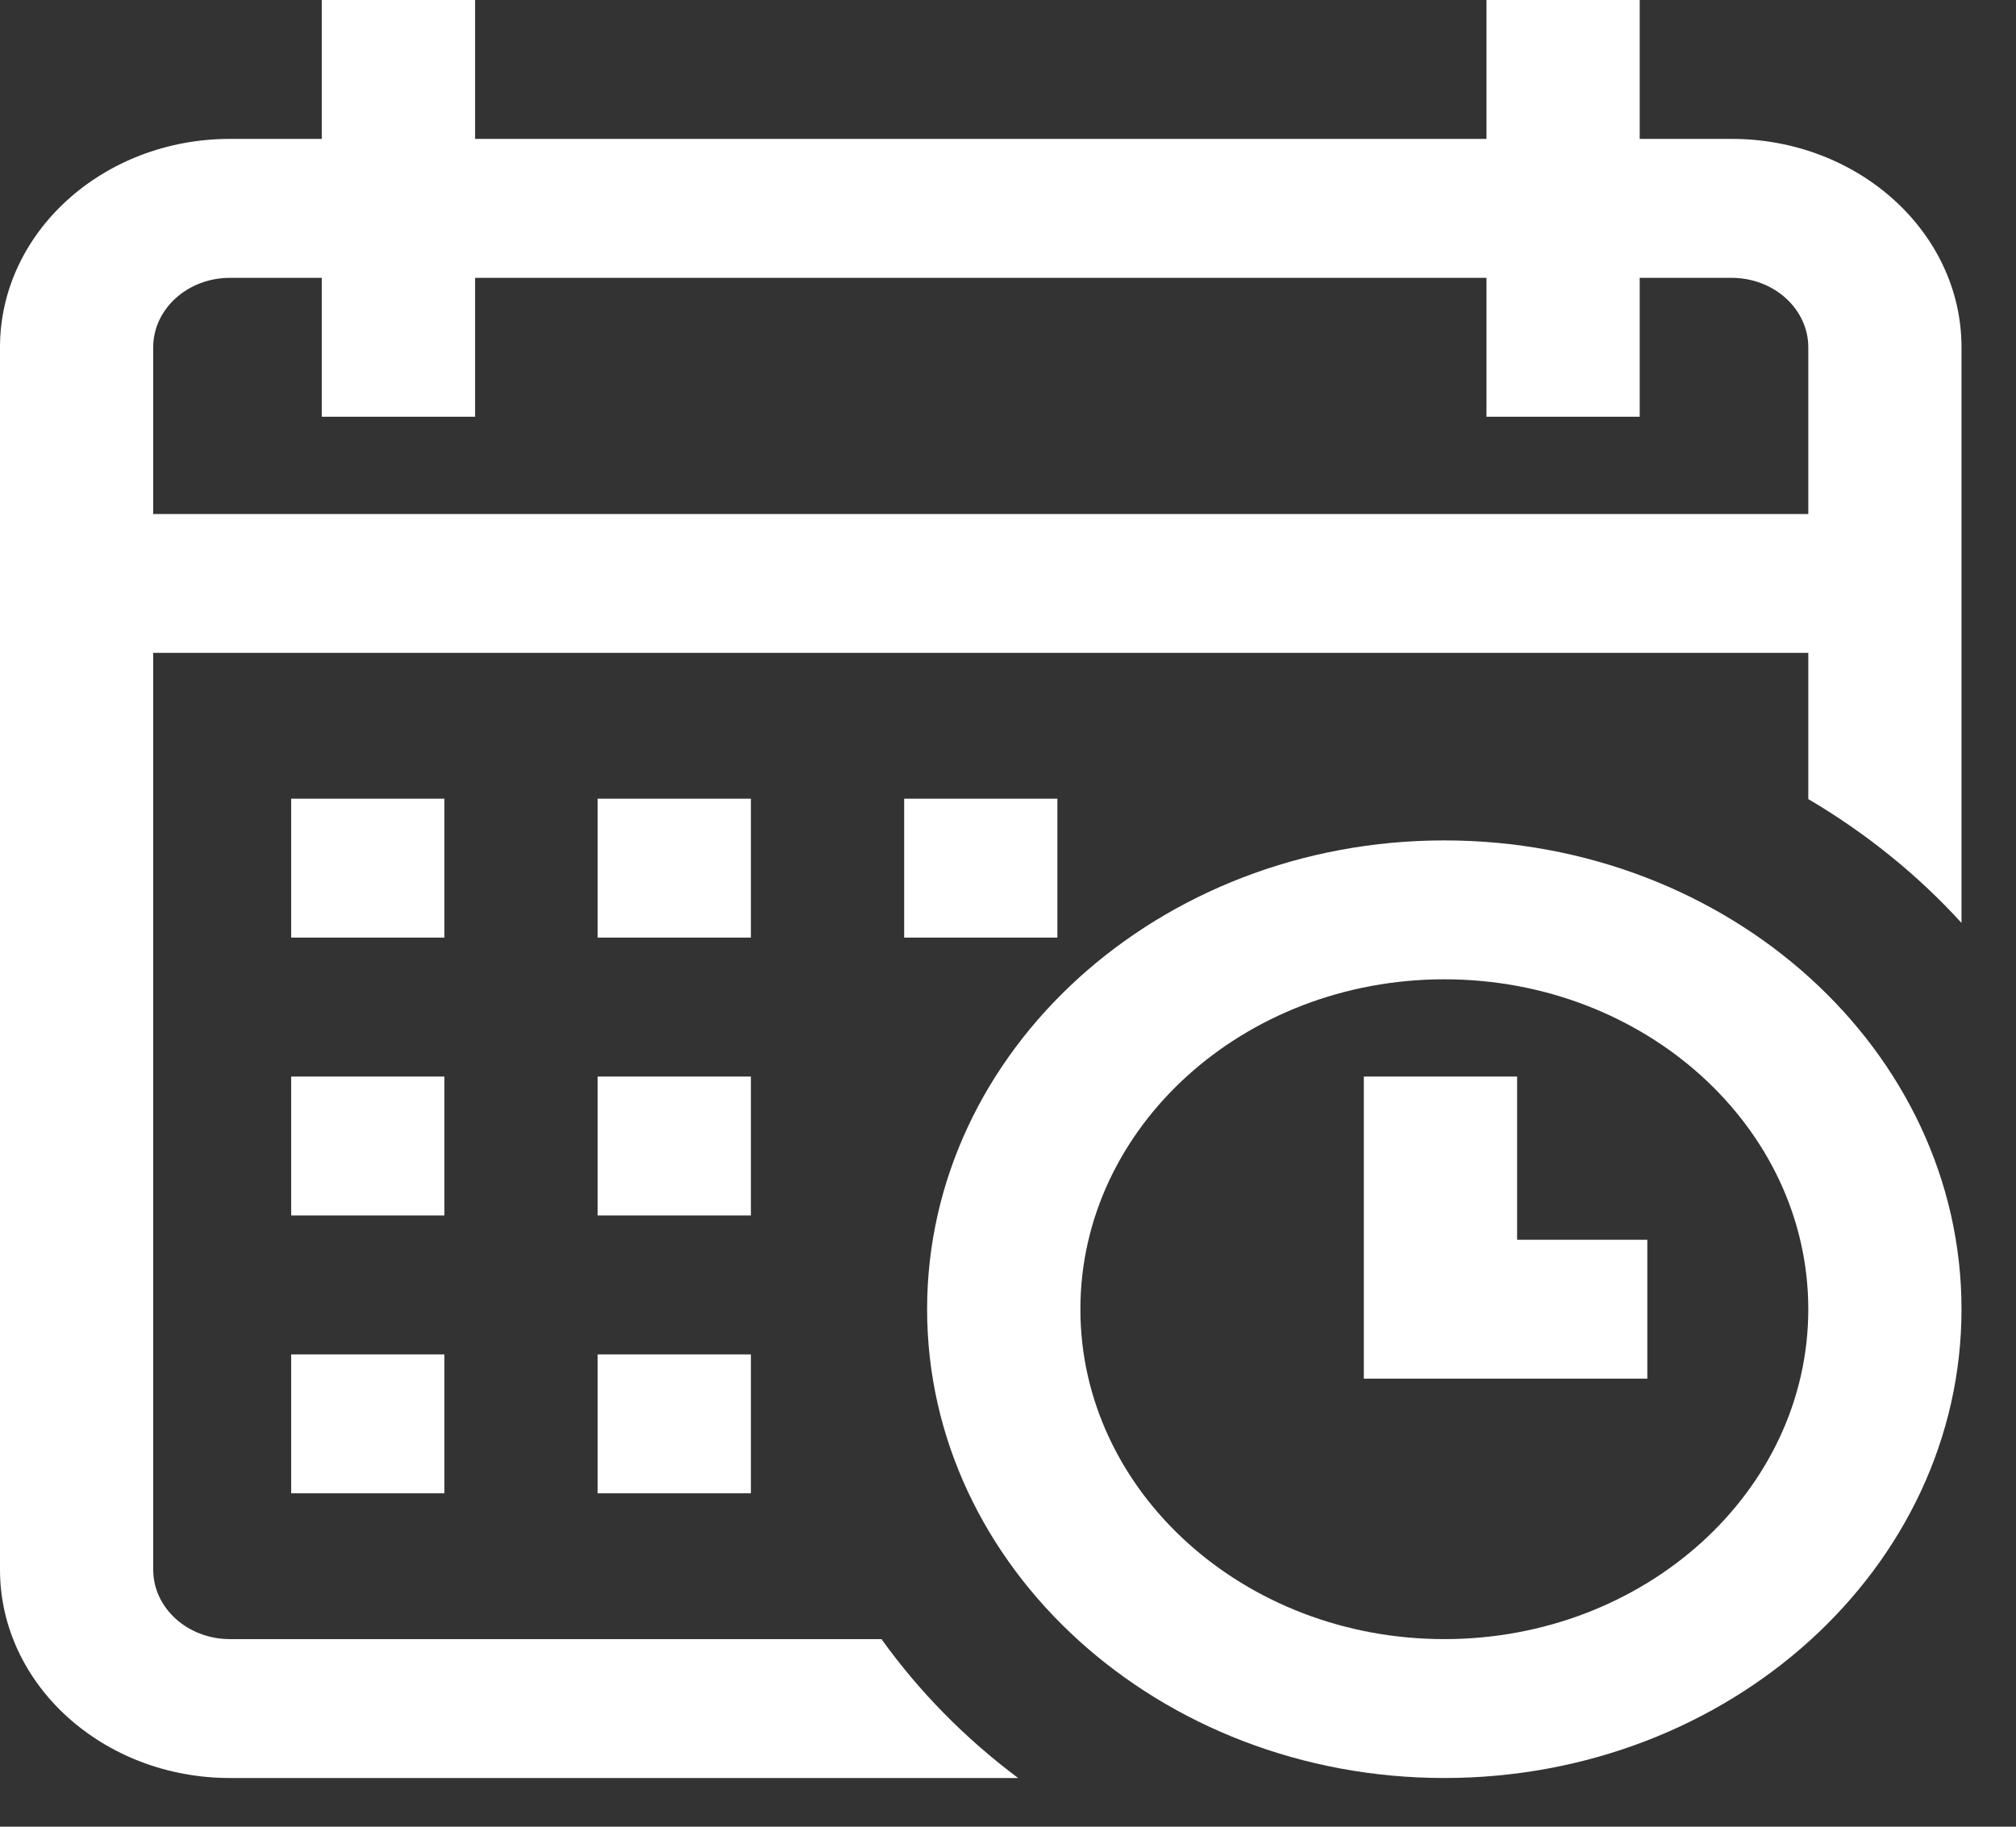 <svg width="32" height="29" viewBox="0 0 32 29" fill="none" xmlns="http://www.w3.org/2000/svg">
<rect x="0" y="0" width="32" height="29" fill="#333333" stroke="none"/>
<path d="M16.784 12.68H14.352V14.885H16.784V12.68Z" fill="white"/>
<path d="M27.486 2.205H26.027V0H23.595V2.205H7.541V0H5.108V2.205H3.649C1.637 2.205 0 3.689 0 5.513V24.92C0 26.744 1.637 28.227 3.649 28.227H11.736H11.919H16.161C15.32 27.598 14.588 26.854 13.992 26.022H11.919H11.736H3.649C2.978 26.022 2.432 25.528 2.432 24.92V10.365H28.703V12.57V12.68V12.686C29.62 13.226 30.441 13.89 31.135 14.652V12.68V12.57V5.513C31.135 3.689 29.498 2.205 27.486 2.205ZM28.703 8.16H2.432V5.513C2.432 4.905 2.978 4.411 3.649 4.411H5.108V6.616H7.541V4.411H23.595V6.616H26.027V4.411H27.486C28.157 4.411 28.703 4.905 28.703 5.513V8.16Z" fill="white"/>
<path d="M22.926 13.342C18.399 13.342 14.716 16.681 14.716 20.785C14.716 24.889 18.399 28.227 22.926 28.227C27.452 28.227 31.135 24.889 31.135 20.785C31.135 16.681 27.452 13.342 22.926 13.342ZM22.926 26.022C19.74 26.022 17.149 23.673 17.149 20.785C17.149 17.897 19.74 15.547 22.926 15.547C26.111 15.547 28.703 17.897 28.703 20.785C28.703 23.673 26.111 26.022 22.926 26.022Z" fill="white"/>
<path d="M24.081 17.091H21.648V21.887H26.148V19.682H24.081V17.091Z" fill="white"/>
<path d="M11.919 17.091H9.486V19.296H11.919V17.091Z" fill="white"/>
<path d="M7.054 17.091H4.622V19.296H7.054V17.091Z" fill="white"/>
<path d="M7.054 12.68H4.622V14.885H7.054V12.68Z" fill="white"/>
<path d="M7.054 21.502H4.622V23.707H7.054V21.502Z" fill="white"/>
<path d="M11.919 12.68H9.486V14.885H11.919V12.68Z" fill="white"/>
<path d="M11.919 21.502H9.486V23.707H11.919V21.502Z" fill="white"/>
</svg>
